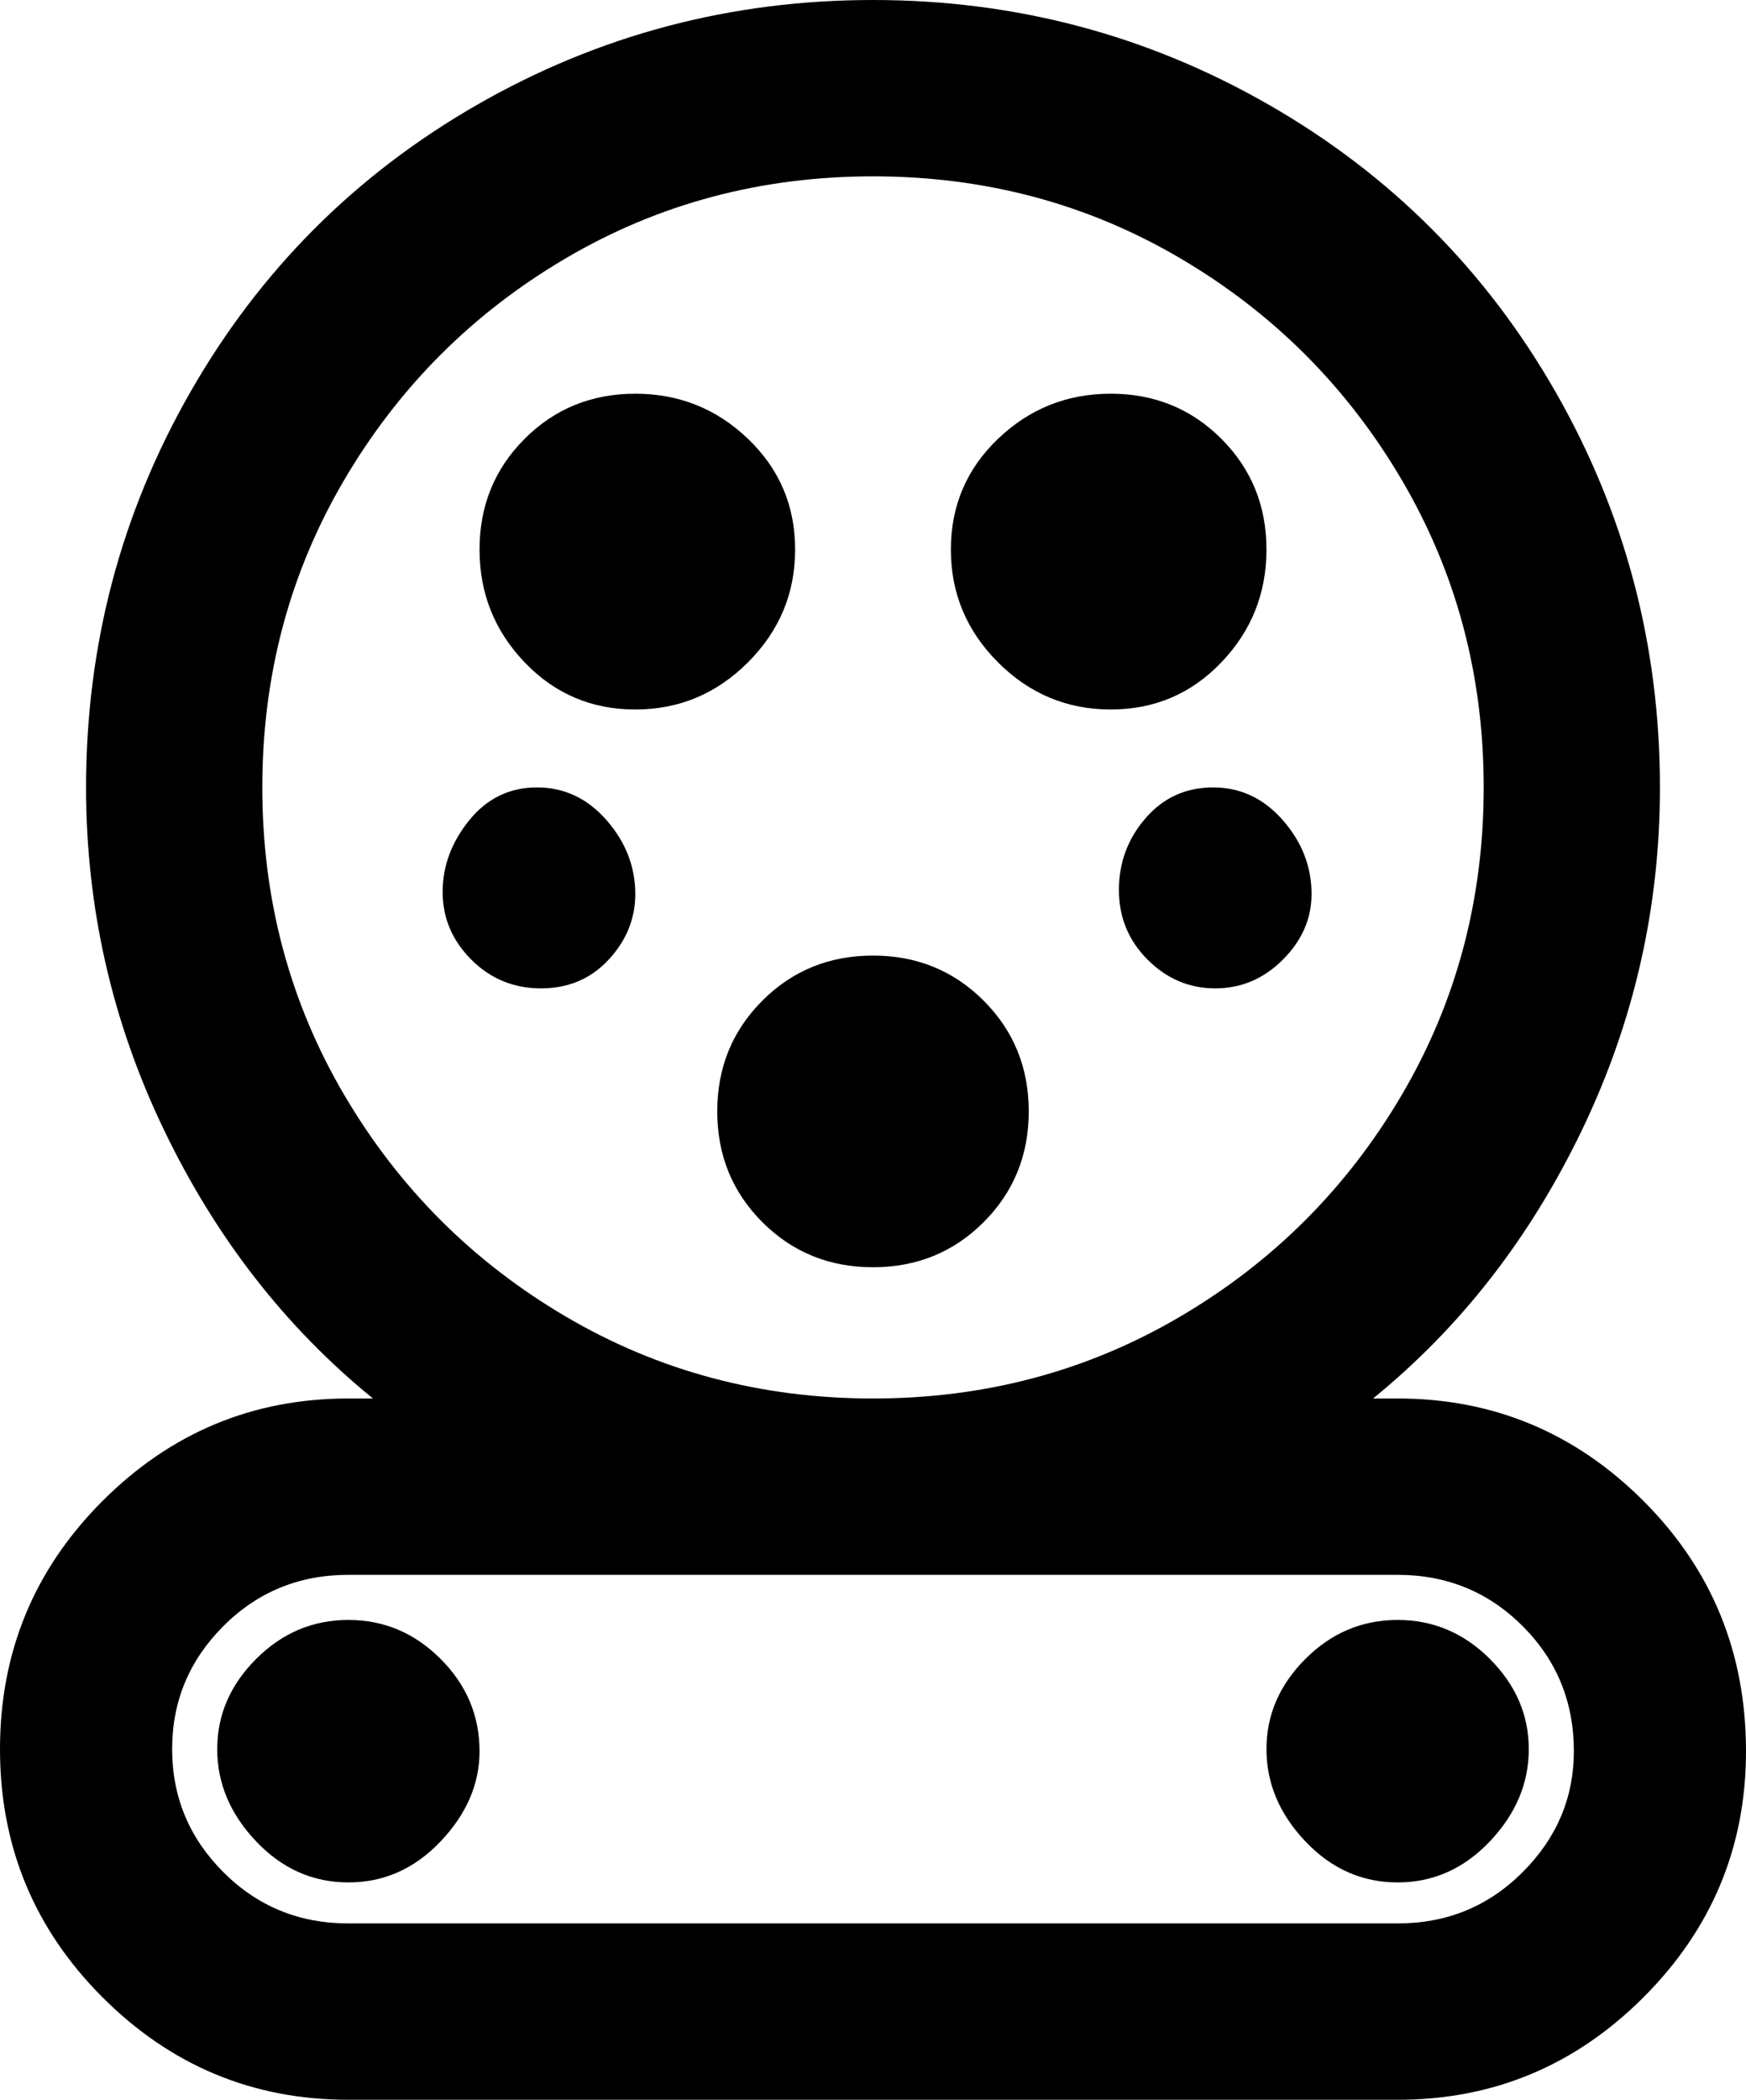 <svg xmlns="http://www.w3.org/2000/svg" viewBox="43 -64 426 512">
      <g transform="scale(1 -1) translate(0 -384)">
        <path d="M160 21Q160 9 150.5 -1.0Q141 -11 128.0 -11.0Q115 -11 105.5 -1.0Q96 9 96.0 21.5Q96 34 105.5 43.5Q115 53 128.0 53.0Q141 53 150.5 43.5Q160 34 160 21ZM384 53Q371 53 361.5 43.5Q352 34 352.0 21.5Q352 9 361.5 -1.0Q371 -11 384.0 -11.0Q397 -11 406.5 -1.0Q416 9 416.0 21.5Q416 34 406.5 43.5Q397 53 384 53ZM469 21Q469 -14 444.0 -39.0Q419 -64 384 -64H128Q93 -64 68.0 -39.0Q43 -14 43.0 21.5Q43 57 68.0 82.0Q93 107 128 107H134Q102 133 83.0 172.5Q64 212 64 256Q64 308 89.5 352.5Q115 397 159.5 422.5Q204 448 256.0 448.0Q308 448 352.5 422.5Q397 397 422.5 352.5Q448 308 448 256Q448 212 429.0 172.5Q410 133 378 107H384Q419 107 444.0 82.0Q469 57 469 21ZM256 107Q297 107 331.0 127.0Q365 147 385.0 181.0Q405 215 405.0 256.0Q405 297 385.0 331.0Q365 365 331.0 385.0Q297 405 256.0 405.0Q215 405 181.0 385.0Q147 365 127.0 331.0Q107 297 107.0 256.0Q107 215 127.0 181.0Q147 147 181.0 127.0Q215 107 256 107ZM427 21Q427 39 414.5 51.5Q402 64 384 64H128Q110 64 97.5 51.5Q85 39 85.0 21.5Q85 4 97.5 -8.5Q110 -21 128 -21H384Q402 -21 414.5 -8.5Q427 4 427 21ZM275 314Q275 330 286.5 341.0Q298 352 314.0 352.0Q330 352 341.0 341.0Q352 330 352.0 314.0Q352 298 341.0 286.5Q330 275 314.0 275.0Q298 275 286.5 286.5Q275 298 275 314ZM160 314Q160 330 171.0 341.0Q182 352 198.0 352.0Q214 352 225.5 341.0Q237 330 237.0 314.0Q237 298 225.5 286.5Q214 275 198.0 275.0Q182 275 171.0 286.5Q160 298 160 314ZM198 230Q198 221 191.5 214.0Q185 207 175.0 207.0Q165 207 158.0 214.0Q151 221 151.0 230.5Q151 240 157.5 248.0Q164 256 174.0 256.0Q184 256 191.0 248.0Q198 240 198 230ZM294 177Q294 161 283.0 150.0Q272 139 256.0 139.0Q240 139 229.0 150.0Q218 161 218.0 177.0Q218 193 229.0 204.0Q240 215 256.0 215.0Q272 215 283.0 204.0Q294 193 294 177ZM363 230Q363 221 356.0 214.0Q349 207 339.5 207.0Q330 207 323.0 214.0Q316 221 316.0 231.0Q316 241 322.5 248.5Q329 256 339.0 256.0Q349 256 356.0 248.0Q363 240 363 230Z" />
      </g>
    </svg>